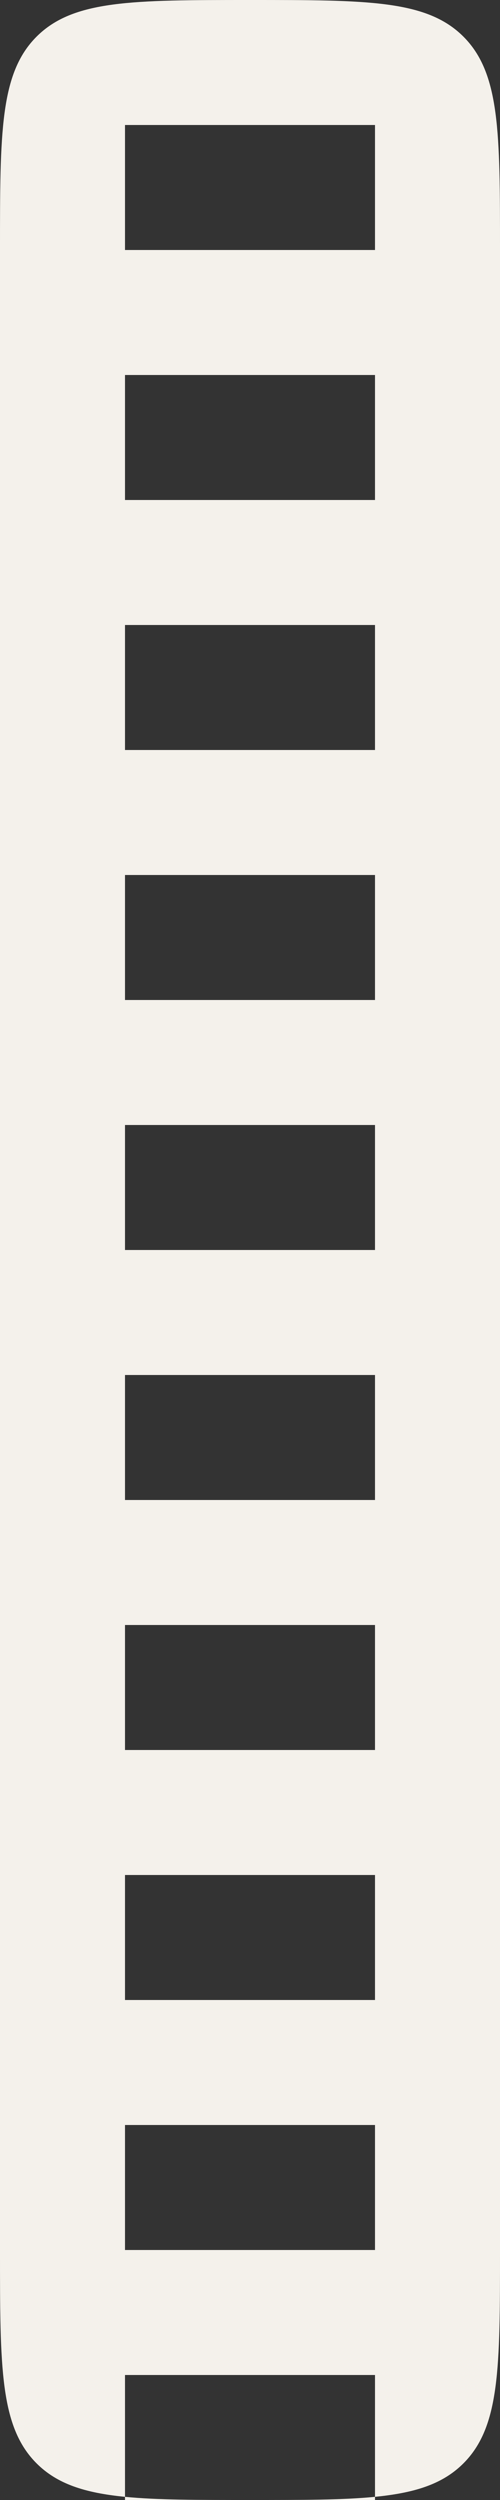 <svg width="24" height="120" viewBox="0 0 24 120" fill="none" xmlns="http://www.w3.org/2000/svg">
<rect x="0" y="0" width="24" height="120" fill="#333333" stroke="none"/>
<path fill-rule="evenodd" clip-rule="evenodd" d="M24 108V12C24 6.343 24 3.515 22.243 1.757C20.485 0 17.657 0 12 0C6.343 0 3.515 0 1.757 1.757C0 3.515 0 6.343 0 12V108C0 113.657 0 116.485 1.757 118.243C2.737 119.222 4.05 119.656 6 119.848L6 114H18V119.848C18.201 119.828 18.396 119.806 18.584 119.78C20.218 119.561 21.364 119.121 22.243 118.243C24 116.485 24 113.657 24 108ZM18 6H6V12H18V6ZM18 18H6V24H18V18ZM18 30H6V36H18V30ZM18 42H6V48H18V42ZM18 54H6V60H18V54ZM18 66H6V72H18V66ZM18 78H6V84H18V78ZM18 90H6V96H18V90ZM18 102H6V108H18V102Z" fill="#F4F1EB"/>
<path fill-rule="evenodd" clip-rule="evenodd" d="M18 120V119.848C16.452 120 14.503 120 12 120C9.497 120 7.548 120 6 119.848L6 120H12H18Z" fill="#F4F1EB"/>
</svg>

